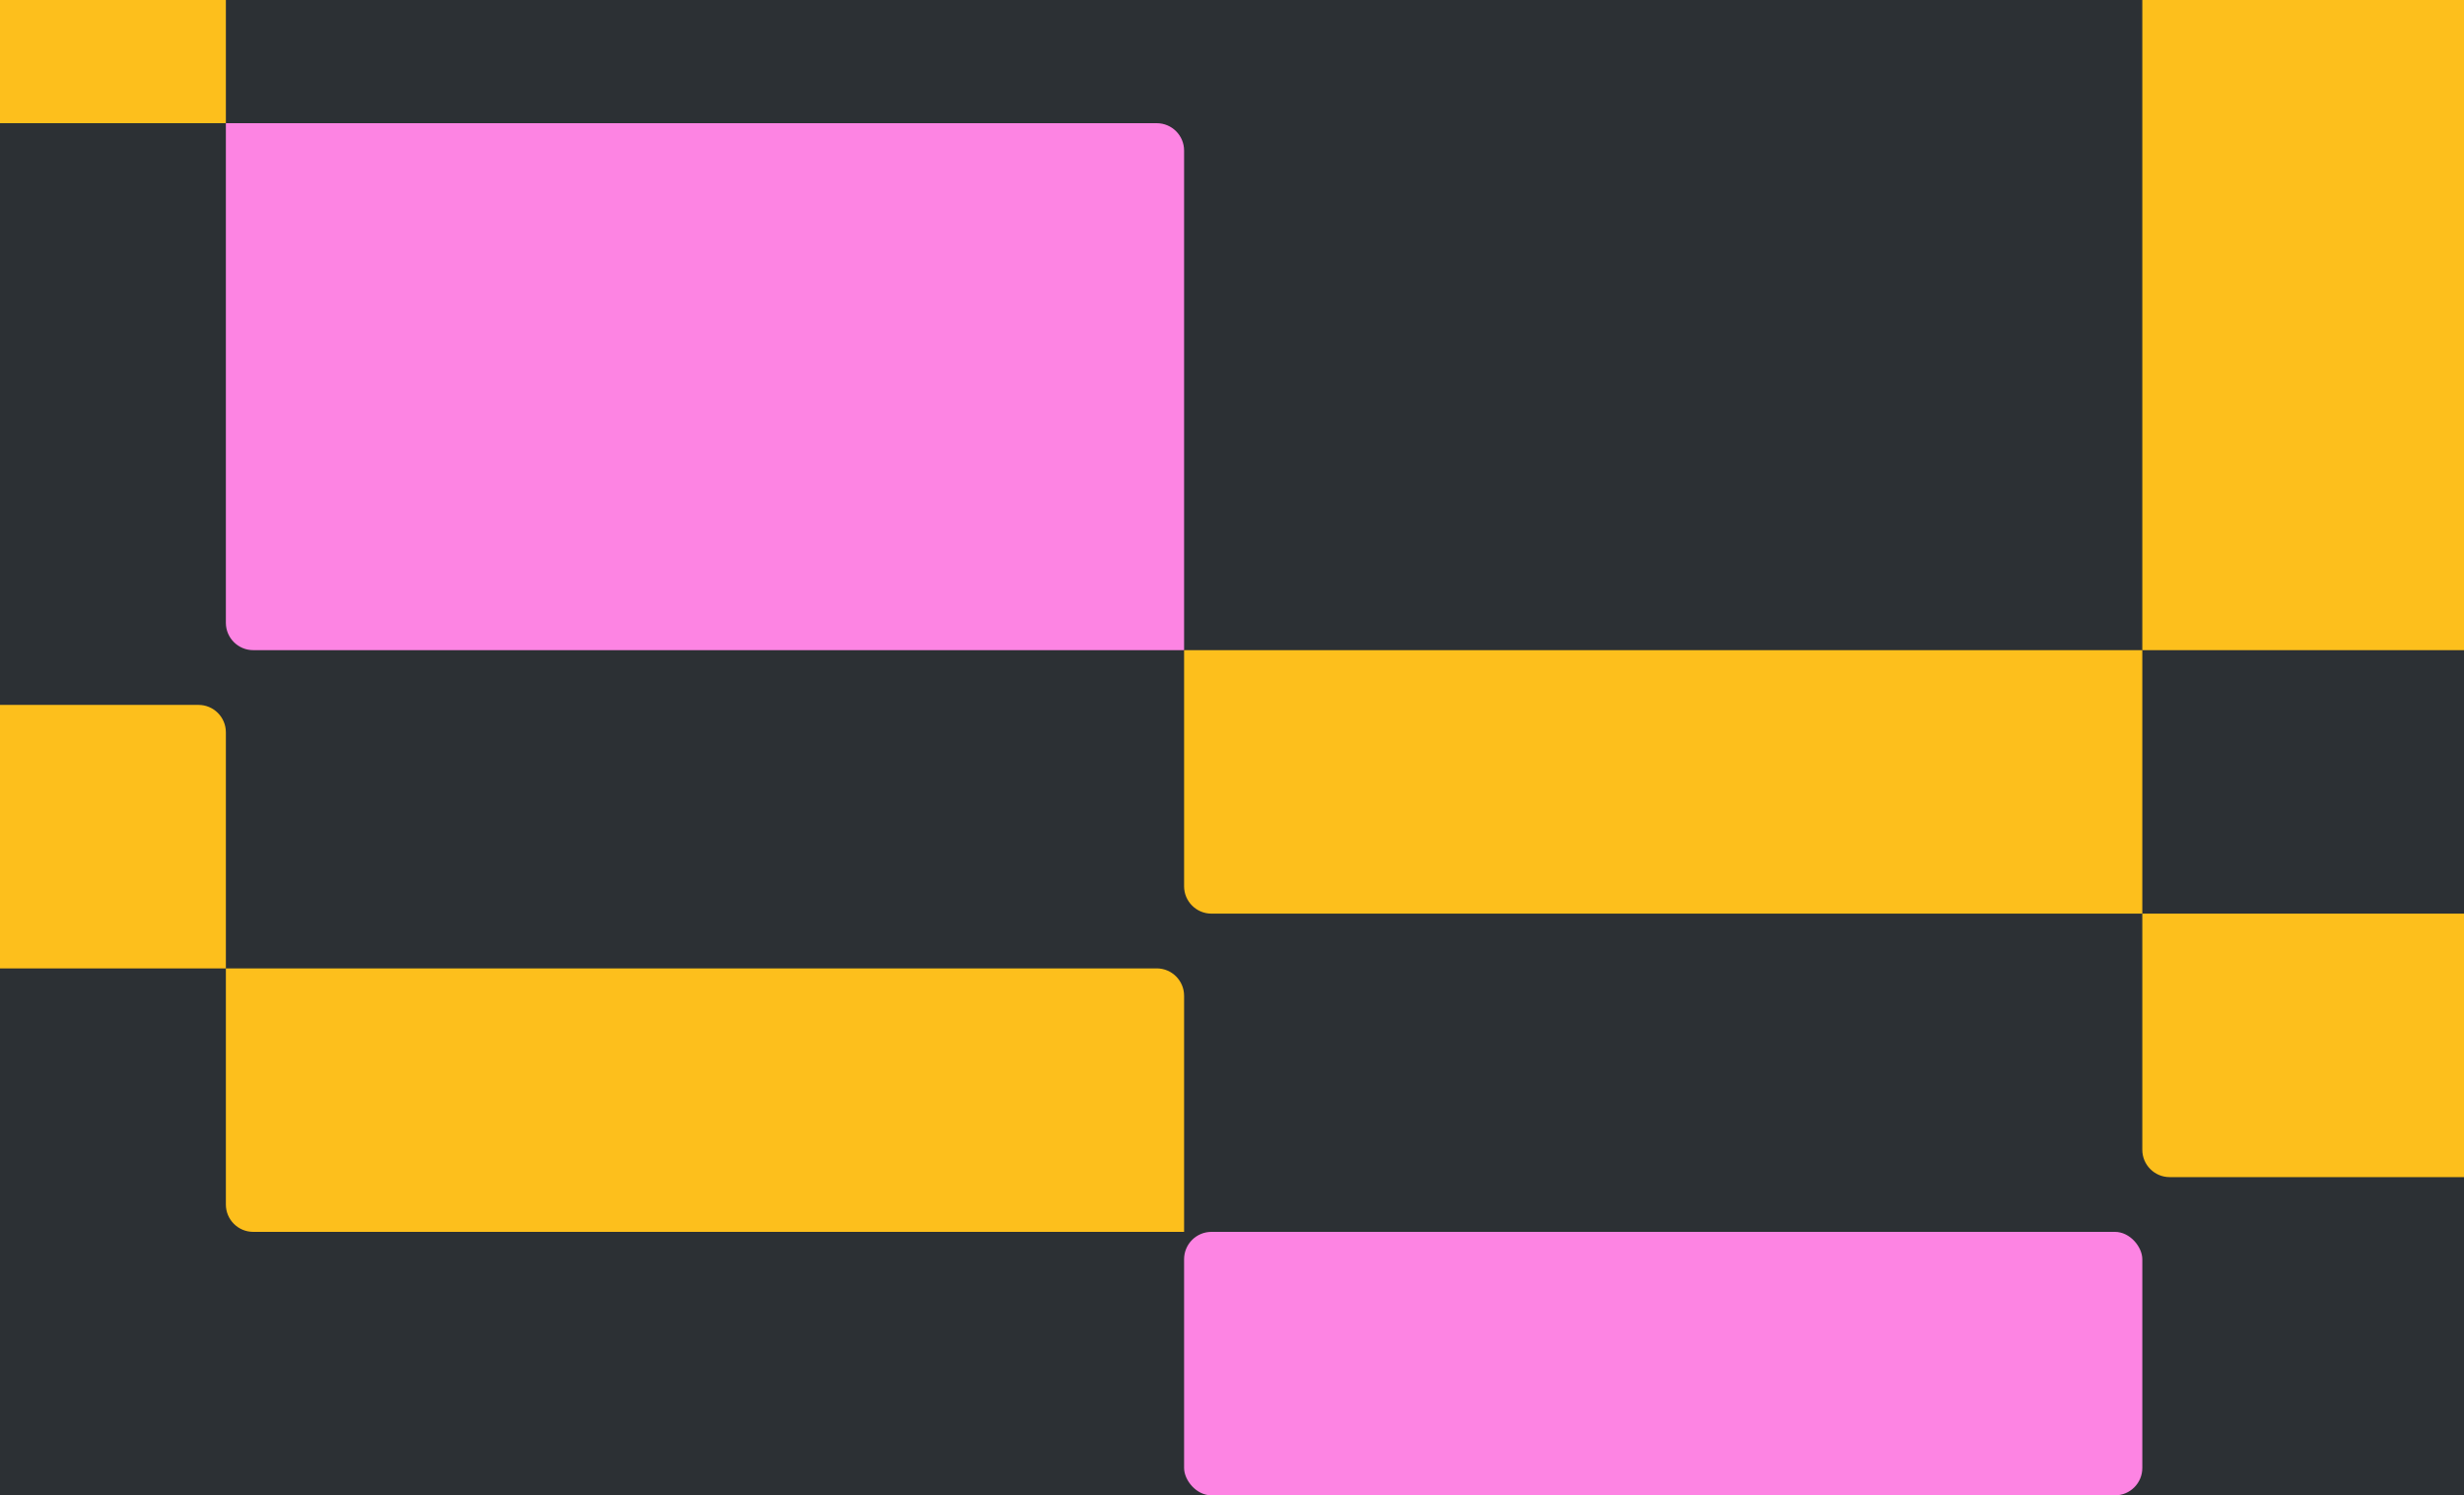 <svg width="1440" height="874" viewBox="0 0 1440 874" fill="none" xmlns="http://www.w3.org/2000/svg">
<rect width="1440" height="874" fill="#2C3034"/>
<path d="M132 72H676C684.837 72 692 79.163 692 88V380H148C139.163 380 132 372.837 132 364V72Z" fill="#FD84E3"/>
<path d="M-428 -66C-428 -74.837 -420.837 -82 -412 -82H116C124.837 -82 132 -74.837 132 -66V72H-412C-420.837 72 -428 64.837 -428 56V-66Z" fill="#FDBF1C"/>
<path d="M692 380H1252V534H708C699.163 534 692 526.837 692 518V380Z" fill="#FDBF1C"/>
<path d="M1252 -1C1252 -9.837 1259.16 -17 1268 -17H1796C1804.84 -17 1812 -9.837 1812 -1V364C1812 372.837 1804.84 380 1796 380H1252V-1Z" fill="#FDBF1C"/>
<path d="M-428 428C-428 419.163 -420.837 412 -412 412H116C124.837 412 132 419.163 132 428V566H-412C-420.837 566 -428 558.837 -428 550V428Z" fill="#FDBF1C"/>
<path d="M132 566H676C684.837 566 692 573.163 692 582V720H148C139.163 720 132 712.837 132 704V566Z" fill="#FDBF1C"/>
<rect x="692" y="720" width="560" height="154" rx="16" fill="#FD84E3"/>
<path d="M1252 534H1796C1804.84 534 1812 541.163 1812 550V672C1812 680.837 1804.84 688 1796 688H1268C1259.16 688 1252 680.837 1252 672V534Z" fill="#FDBF1C"/>
</svg>
